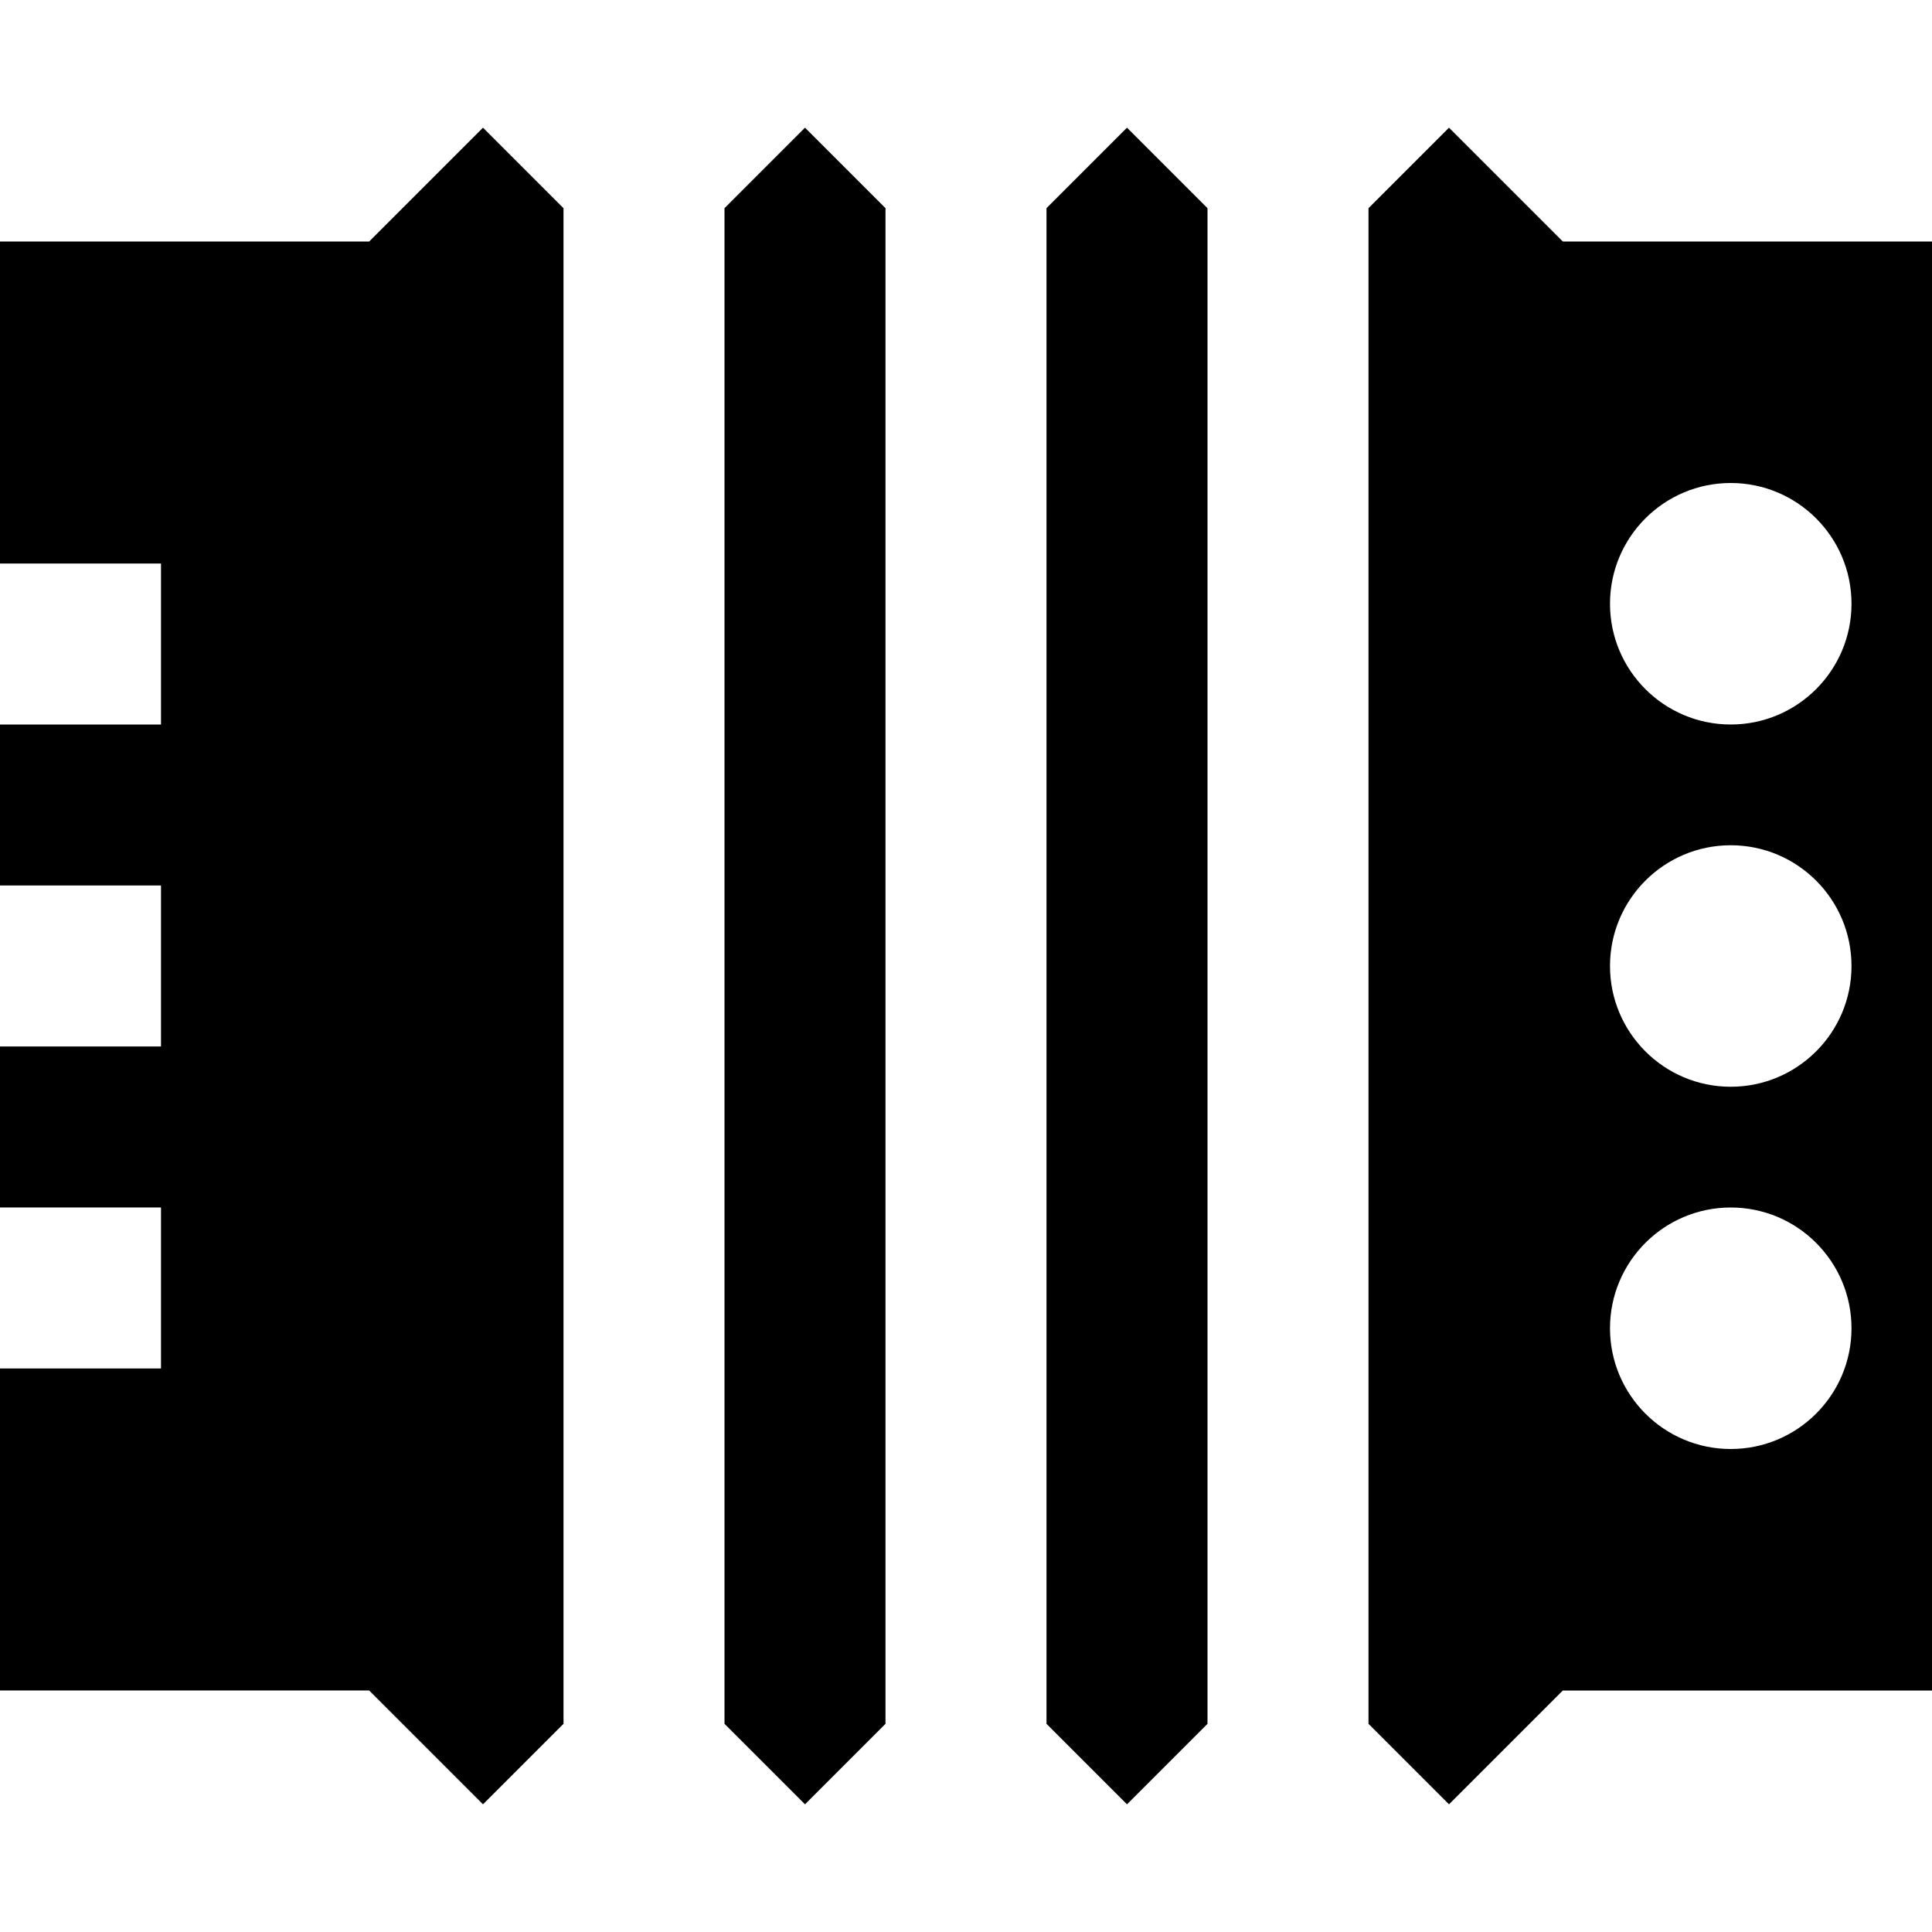 <svg id="Layer_1" viewBox="0 0 24 24" xmlns="http://www.w3.org/2000/svg" data-name="Layer 1"><path d="m11 21.414-1 1-1-1v-18.828l1-1 1 1zm13-18.414v18h-4.586l-1.414 1.414-1-1v-18.828l1-1 1.414 1.414zm-1 13.5c0-.828-.672-1.5-1.5-1.5s-1.5.672-1.5 1.5.672 1.5 1.5 1.5 1.5-.672 1.5-1.5zm0-4.5c0-.828-.672-1.5-1.5-1.5s-1.5.672-1.5 1.5.672 1.5 1.5 1.5 1.5-.672 1.5-1.5zm0-4.5c0-.828-.672-1.5-1.5-1.5s-1.5.672-1.5 1.5.672 1.5 1.5 1.5 1.5-.672 1.5-1.5zm-16-4.914-1-1-1.414 1.414h-4.586v4h2v2h-2v2h2v2h-2v2h2v2h-2v4h4.586l1.414 1.414 1-1zm8 0-1-1-1 1v18.828l1 1 1-1z"/></svg>